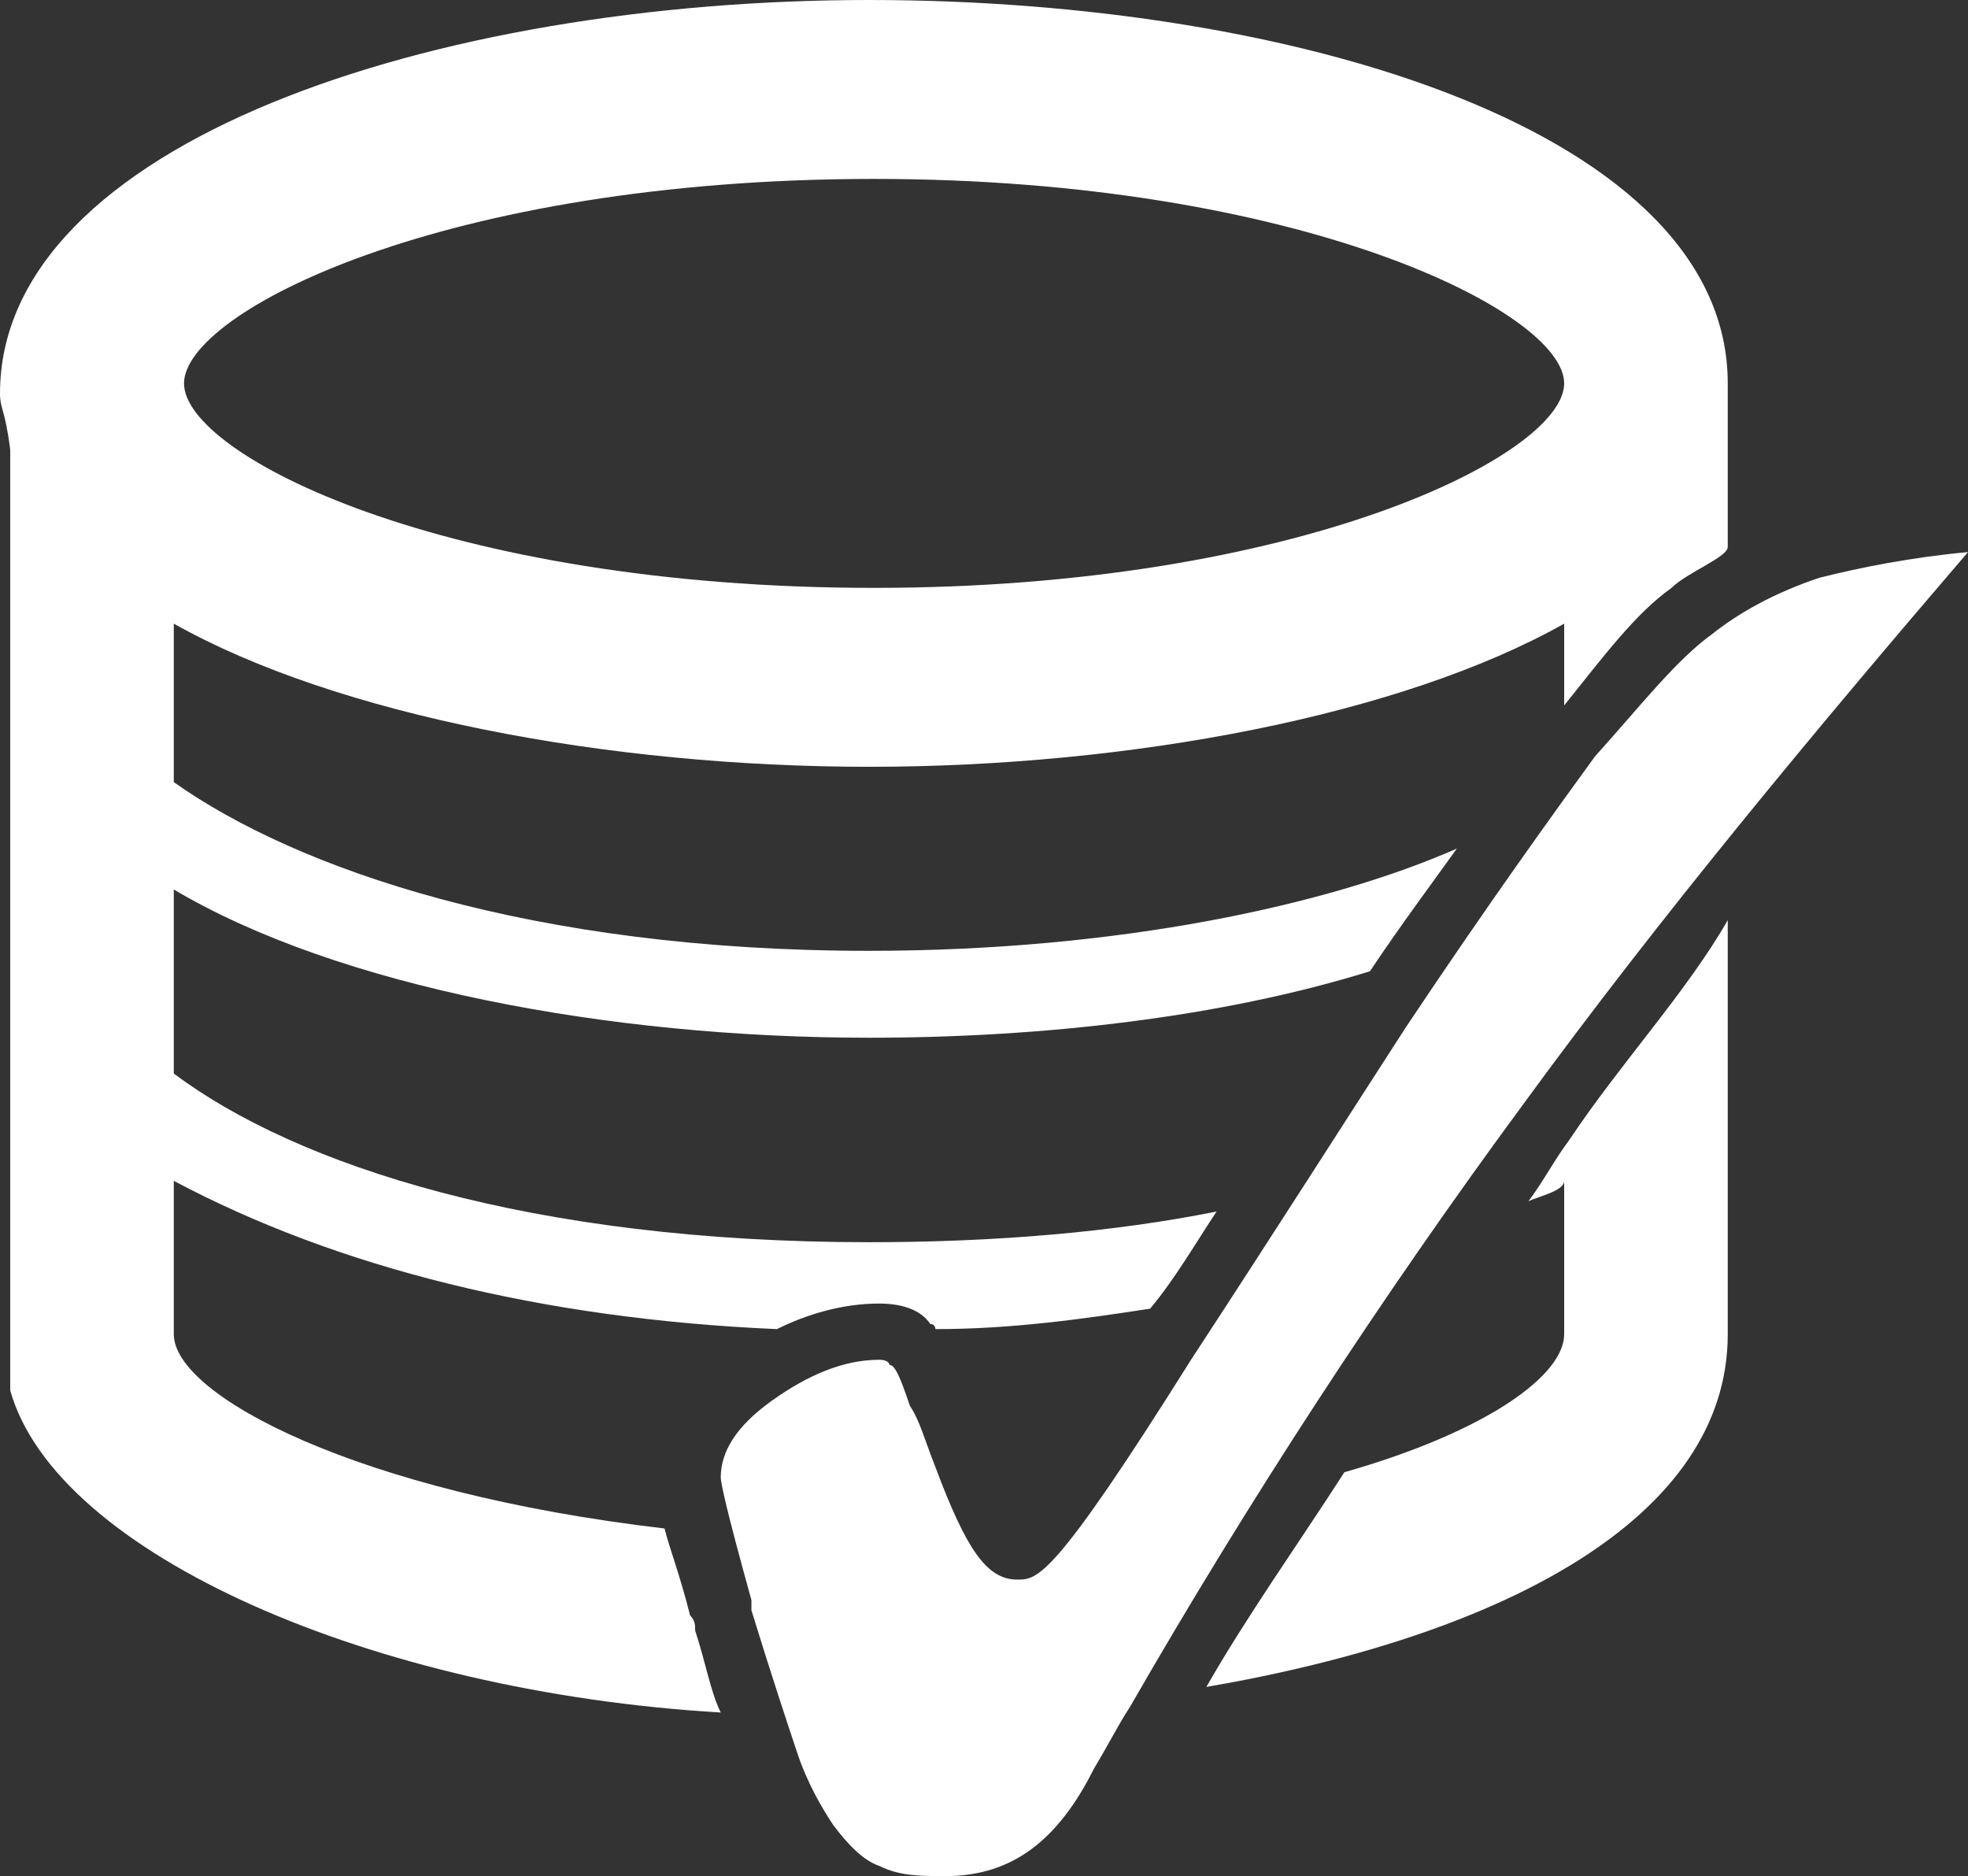 <?xml version="1.0"  encoding="UTF-8" standalone="no"?>
<svg version="1.1" xmlns="http://www.w3.org/2000/svg" xmlns:xlink="http://www.w3.org/1999/xlink" width="385" height="367">
<rect width="100%" height="100%" fill="#333333" stroke="none"/>
<g transform="translate(-94, -104)">
<path d="M 401,327 C 398,331 396,335 393,339 C 395,338 400,337 400,335 C 400,365 400,365 400,365 C 400,373 385,384 357,392 C 348,406 338,420 330,434 C 388,424 432,401 432,365 C 432,284 432,284 432,284 C 424,298 411,312 401,327 Z "  fill="#FFFFFF" stroke="none" />
<path d="M 230,423 C 230,422 230,421 229,420 C 227,412 225,407 224,403 C 164,396 128,377 128,365 C 128,335 128,335 128,335 C 160,352 200,362 246,364 C 252,361 259,359 266,359 C 270,359 274,360 276,363 C 277,363 277,364 277,364 C 292,364 306,362 319,360 C 324,354 328,347 332,341 C 312,345 289,347 264,347 C 198,347 152,332 128,314 C 128,278 128,278 128,278 C 160,297 213,307 264,307 C 298,307 333,303 362,294 C 368,285 374,277 379,270 C 354,281 313,290 264,290 C 198,290 152,274 128,257 C 128,226 128,226 128,226 C 160,244 213,254 264,254 C 315,254 368,244 400,226 C 400,242 400,242 400,242 C 408,232 414,224 421,219 C 424,216 432,213 432,211 C 432,179 432,179 432,179 C 432,130 348,104 264,104 C 179,104 94,132 94,181 C 94,184 95,184 96,192 C 96,192 96,192 96,192 C 96,376 96,376 96,376 C 96,376 96,376 96,376 C 105,408 167,435 235,439 C 233,435 232,429 230,423 Z M 265,139 C 348,139 400,165 400,179 C 400,193 348,219 265,219 C 181,219 130,193 130,179 C 130,165 181,139 265,139 Z "  fill="#FFFFFF" stroke="none" />
<path d="M 406,252 C 398,263 385,281 369,305 C 358,322 344,344 327,370 C 300,413 297,413 293,413 C 287,413 283,407 277,391 C 275,386 274,382 272,379 C 270,373 269,371 268,371 C 268,371 268,370 266,370 C 259,370 252,373 245,378 C 238,383 235,388 235,393 C 235,394 236,399 241,417 C 241,418 241,419 241,419 C 245,432 248,441 250,447 C 252,453 255,458 257,461 C 260,465 263,468 266,469 C 270,471 274,471 279,471 C 292,471 301,464 308,450 C 311,445 313,441 315,438 C 338,398 364,358 392,320 C 419,283 449,247 479,212 C 468,213 458,215 450,217 C 441,220 434,224 429,228 C 422,233 415,242 406,252 Z "  fill="#FFFFFF" stroke="none" />
</g>
</svg>

